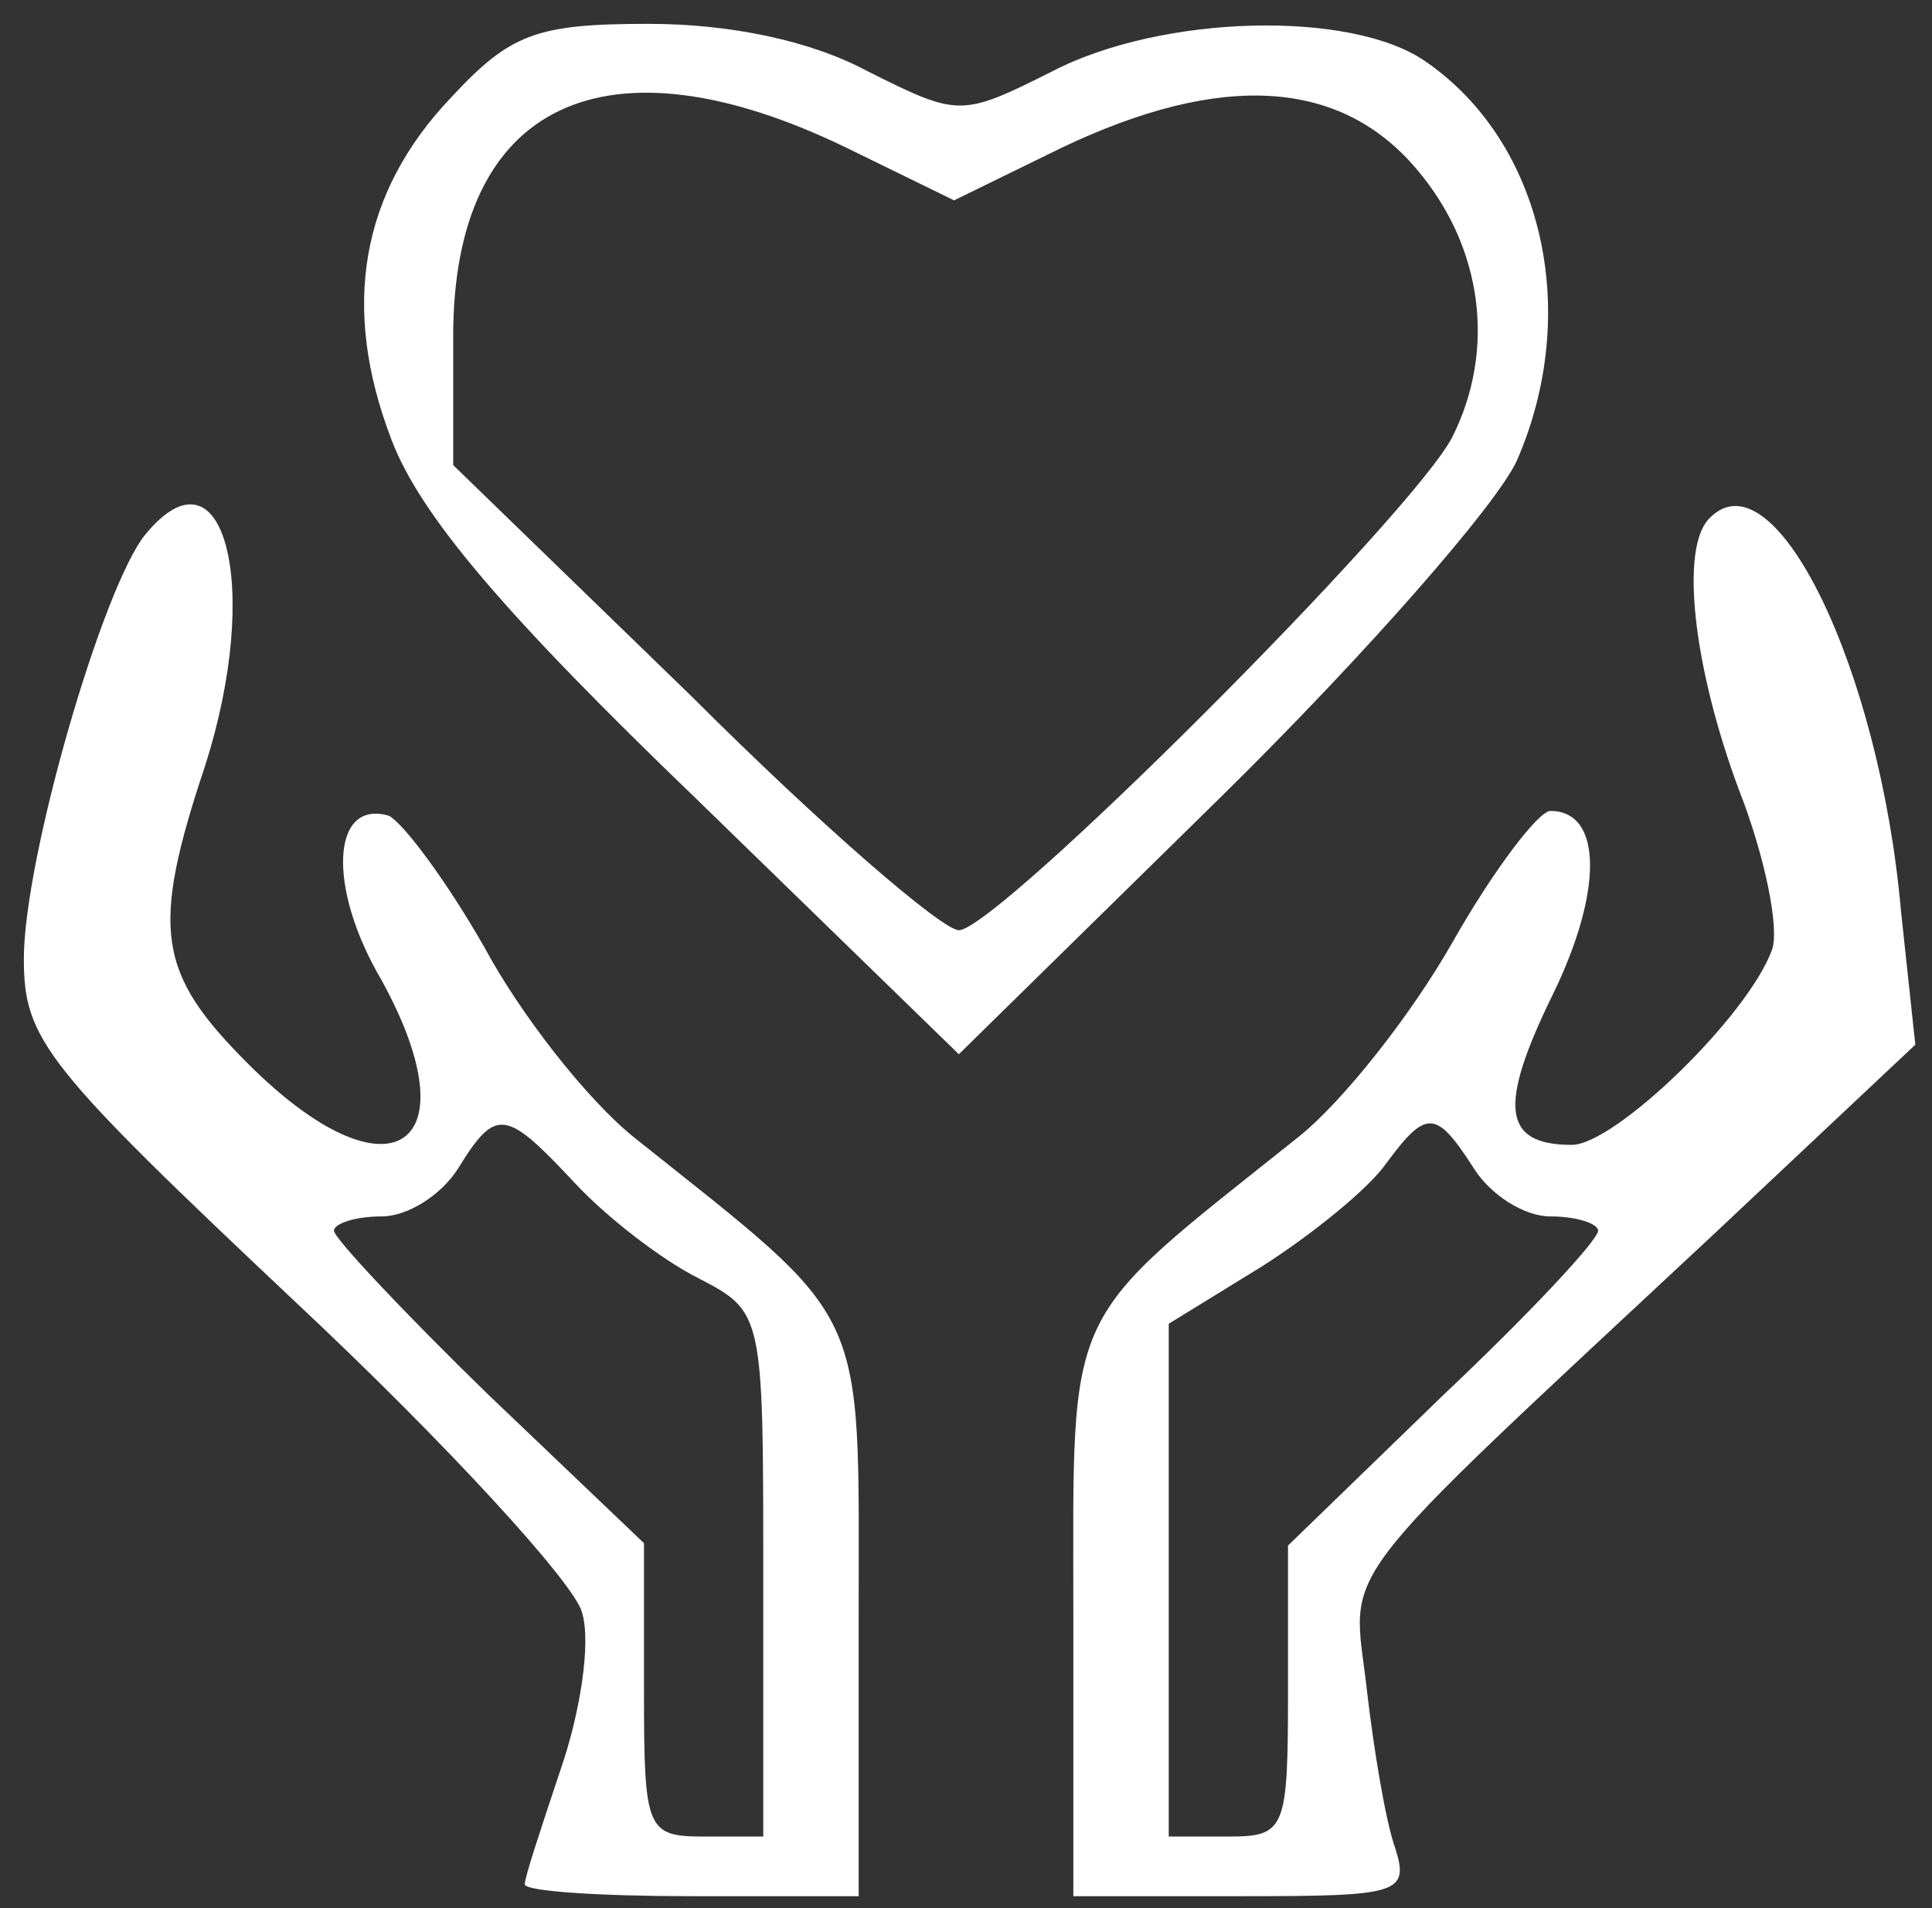 <?xml version="1.0" standalone="no"?>
<!DOCTYPE svg PUBLIC "-//W3C//DTD SVG 20010904//EN"
 "http://www.w3.org/TR/2001/REC-SVG-20010904/DTD/svg10.dtd">
<svg version="1.0" xmlns="http://www.w3.org/2000/svg"
 width="81pt" height="80pt" viewBox="0 0 81 80"
 preserveAspectRatio="xMidYMid meet">
<rect x="0" y="0" width="81" height="80" fill="#333333" stroke="none"/>
<g transform="translate(0,80) scale(0.1,-0.1)"
fill="#ffffff" stroke="none">
<path d="M189 759 c-38 -40 -46 -88 -25 -143 12 -32 48 -74 128 -151 l110
-107 110 108 c61 60 116 123 124 141 27 62 11 133 -38 167 -31 22 -111 20
-157 -4 -38 -19 -39 -19 -77 0 -24 13 -58 20 -92 20 -47 0 -58 -4 -83 -31z
m166 -21 l45 -22 45 22 c67 32 117 29 149 -9 28 -33 33 -76 15 -112 -16 -32
-191 -207 -207 -207 -7 0 -58 44 -112 98 l-100 97 0 54 c0 98 64 128 165 79z"/>
<path d="M61 576 c-18 -22 -51 -136 -51 -178 0 -34 9 -45 114 -144 63 -59 117
-118 120 -130 4 -13 -1 -43 -9 -66 -8 -24 -15 -45 -15 -48 0 -3 32 -5 70 -5
l70 0 0 118 c0 132 5 121 -94 200 -20 16 -48 52 -63 80 -16 28 -34 52 -40 55
-24 7 -26 -30 -3 -69 39 -71 3 -94 -56 -35 -38 38 -41 56 -18 125 24 75 8 137
-25 97z m180 -272 c13 -14 36 -32 52 -40 27 -14 27 -15 27 -124 l0 -110 -25 0
c-24 0 -25 3 -25 61 l0 62 -65 62 c-36 35 -65 66 -65 69 0 3 9 6 20 6 11 0 25
9 32 20 16 26 20 25 49 -6z"/>
<path d="M717 583 c-13 -12 -7 -63 12 -114 11 -28 17 -58 14 -67 -10 -28 -66
-82 -84 -82 -29 0 -31 16 -8 63 21 43 21 77 -1 77 -5 0 -24 -25 -41 -55 -17
-30 -46 -67 -65 -82 -99 -79 -94 -68 -94 -200 l0 -118 71 0 c65 0 70 1 64 20
-4 11 -9 41 -12 67 -6 53 -18 38 146 191 l84 79 -6 56 c-9 102 -53 192 -80
165z m-99 -273 c7 -11 21 -20 32 -20 11 0 20 -3 20 -6 0 -4 -29 -35 -65 -69
l-65 -63 0 -61 c0 -58 -1 -61 -25 -61 l-25 0 0 108 0 107 39 24 c22 14 45 33
52 43 17 23 21 23 37 -2z"/>
</g>
</svg>
